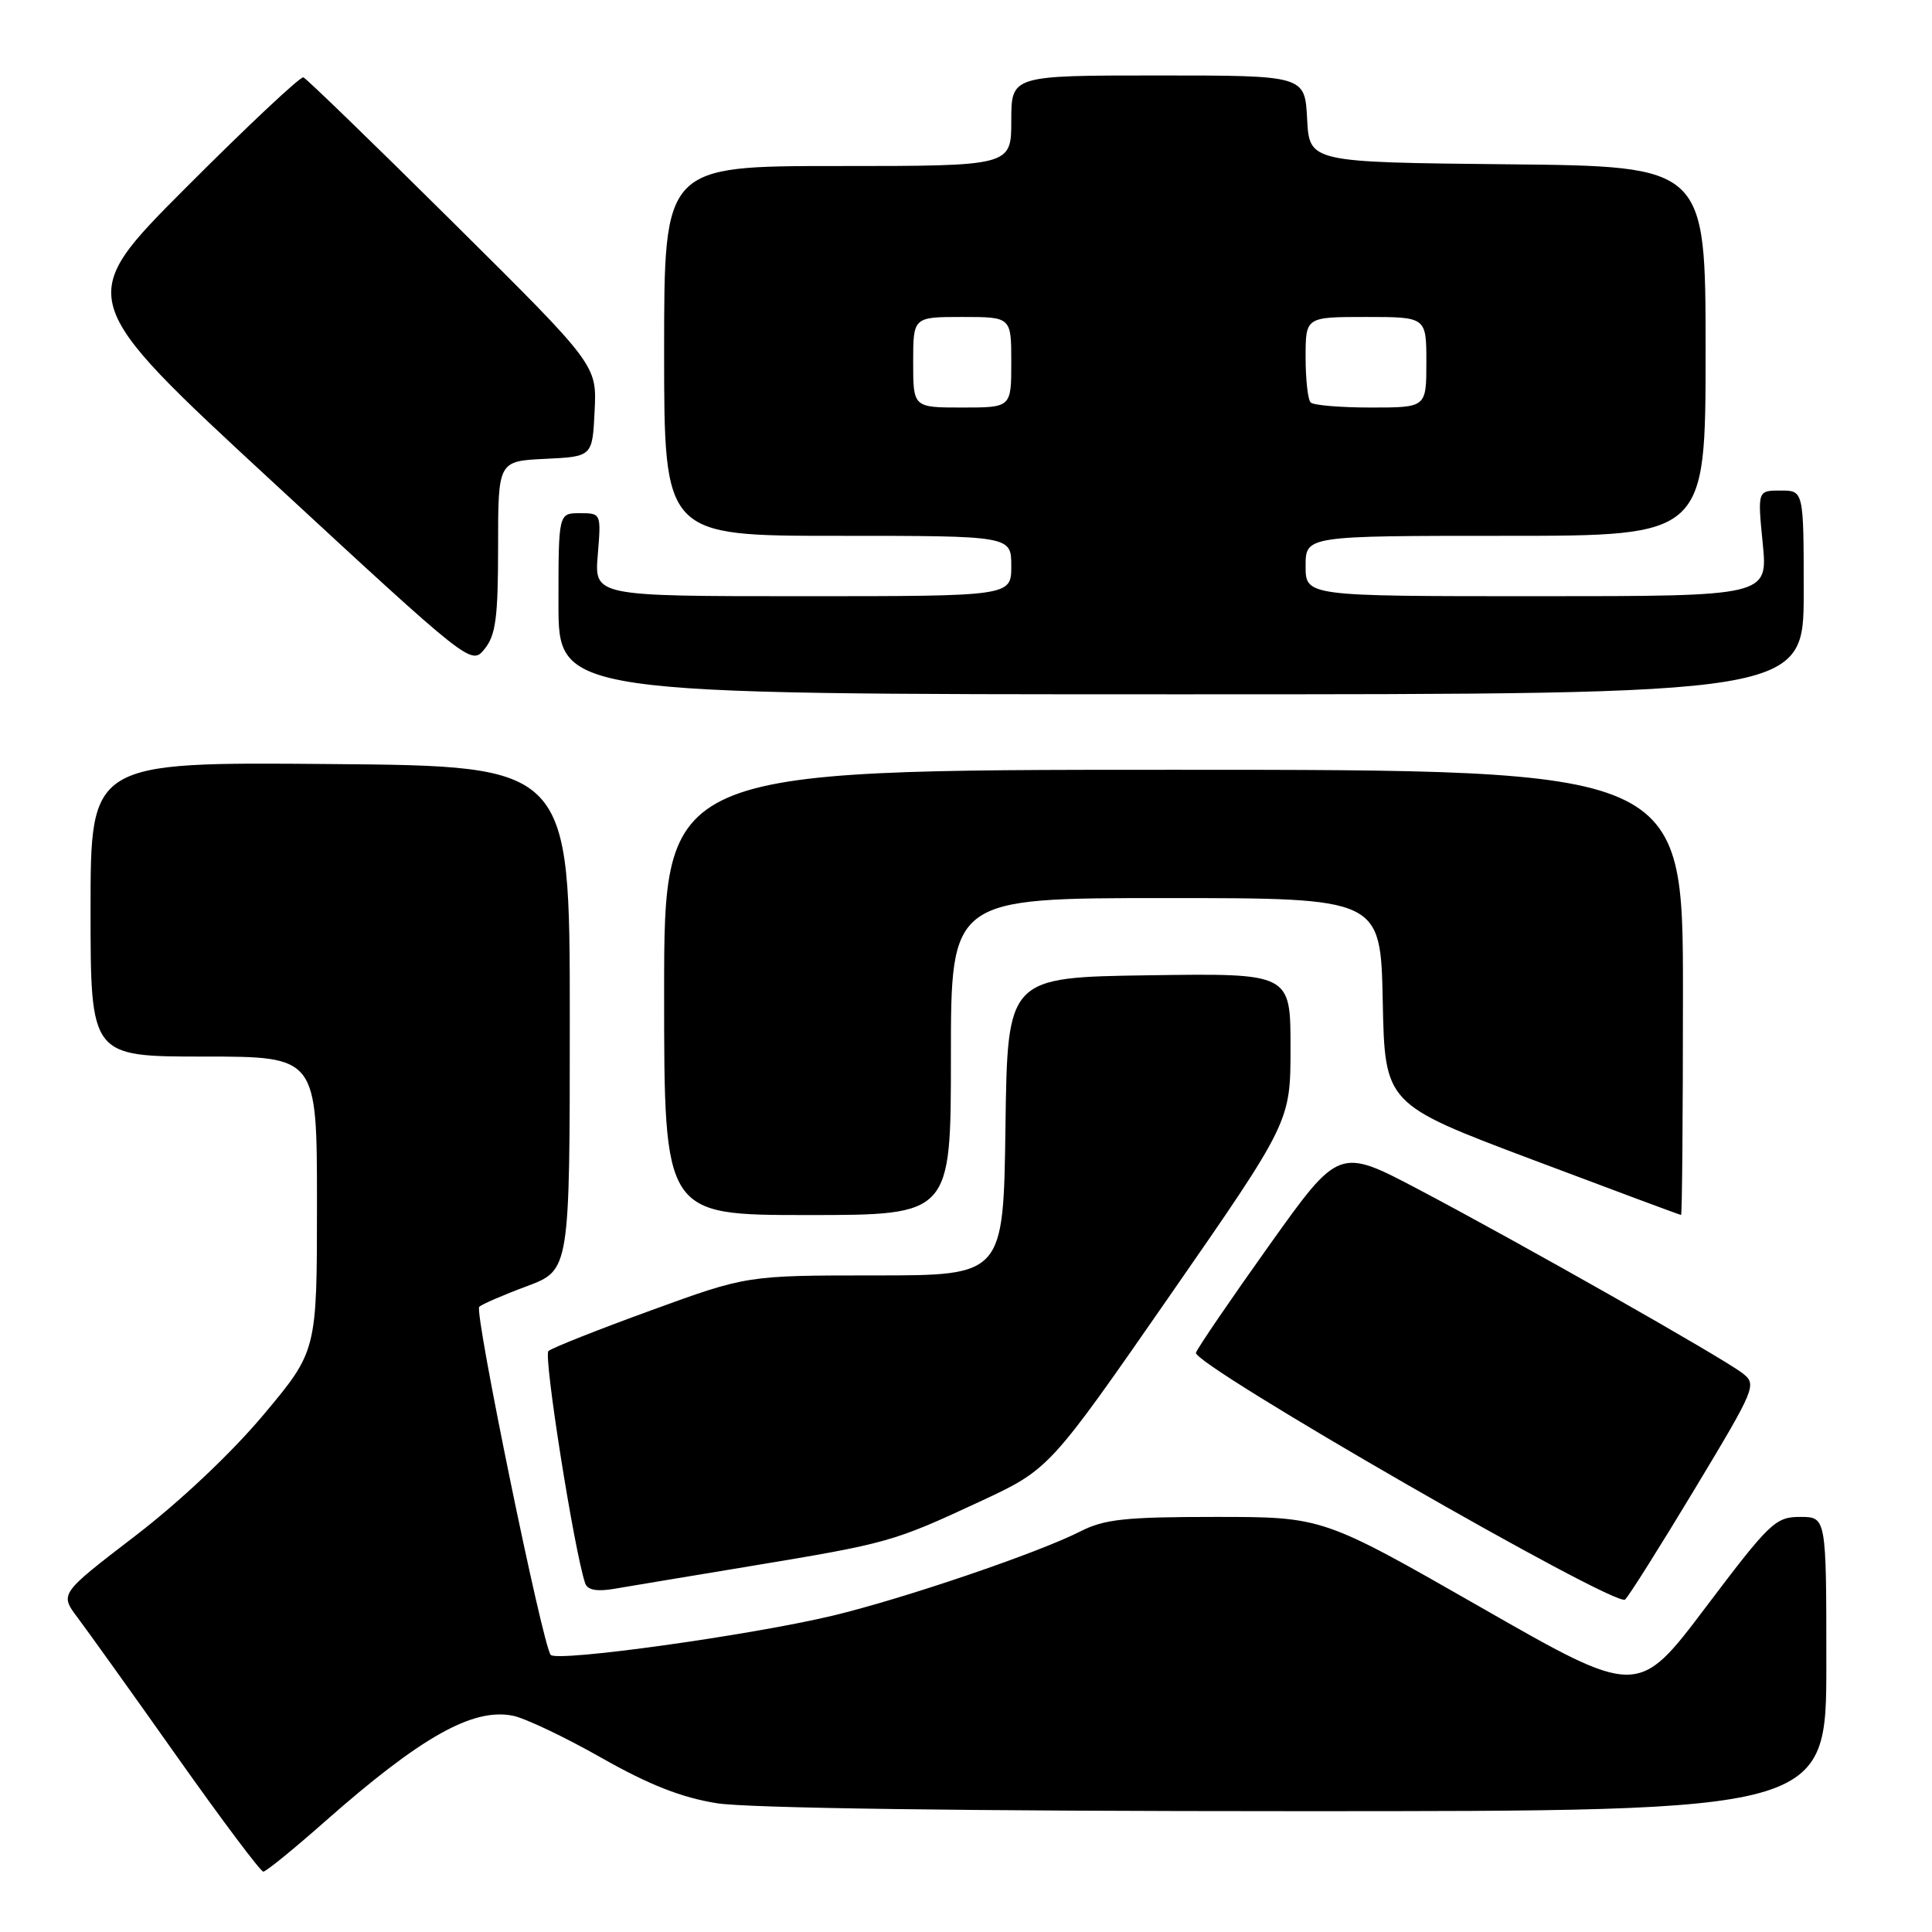 <?xml version="1.0" encoding="UTF-8" standalone="no"?>
<!DOCTYPE svg PUBLIC "-//W3C//DTD SVG 1.1//EN" "http://www.w3.org/Graphics/SVG/1.1/DTD/svg11.dtd" >
<svg xmlns="http://www.w3.org/2000/svg" xmlns:xlink="http://www.w3.org/1999/xlink" version="1.1" viewBox="0 0 256 256">
 <g >
 <path fill="currentColor"
d=" M 43.02 241.39 C 55.74 230.17 62.63 226.28 67.95 227.34 C 69.57 227.66 74.85 230.17 79.69 232.92 C 86.05 236.52 90.31 238.19 95.00 238.94 C 99.05 239.59 127.97 239.99 171.75 239.99 C 242.00 240.00 242.00 240.00 242.00 220.50 C 242.00 201.00 242.00 201.00 238.53 201.00 C 235.27 201.00 234.52 201.71 226.04 212.94 C 217.02 224.89 217.02 224.89 196.15 212.94 C 175.27 201.00 175.27 201.00 161.09 201.00 C 149.11 201.00 146.34 201.30 143.17 202.91 C 137.62 205.75 119.65 211.86 110.31 214.09 C 99.37 216.70 73.83 220.25 72.97 219.28 C 71.90 218.05 62.82 173.85 63.50 173.16 C 63.84 172.83 66.68 171.59 69.81 170.43 C 75.50 168.30 75.50 168.30 75.50 134.90 C 75.50 101.50 75.50 101.50 43.75 101.24 C 12.00 100.97 12.00 100.97 12.00 120.49 C 12.00 140.00 12.00 140.00 27.00 140.00 C 42.00 140.00 42.00 140.00 42.00 159.50 C 42.00 179.01 42.00 179.01 34.92 187.46 C 30.67 192.53 23.86 198.96 17.87 203.55 C 7.91 211.19 7.91 211.19 10.28 214.34 C 11.59 216.08 17.52 224.36 23.45 232.75 C 29.38 241.14 34.53 248.00 34.89 248.00 C 35.25 248.00 38.90 245.03 43.02 241.39 Z  M 224.52 197.37 C 232.66 183.85 232.82 183.46 230.88 181.95 C 228.28 179.93 201.39 164.68 187.96 157.60 C 177.42 152.05 177.42 152.05 168.18 165.01 C 163.10 172.14 158.73 178.54 158.47 179.24 C 157.91 180.75 214.06 213.06 215.33 211.95 C 215.79 211.56 219.93 204.99 224.52 197.37 Z  M 99.50 207.51 C 117.71 204.49 118.30 204.33 129.83 198.97 C 139.04 194.69 139.04 194.69 155.02 171.66 C 171.00 148.63 171.00 148.63 171.00 138.79 C 171.00 128.96 171.00 128.96 152.25 129.23 C 133.50 129.50 133.50 129.50 133.23 149.25 C 132.96 169.00 132.96 169.00 115.97 169.00 C 98.98 169.00 98.98 169.00 86.24 173.64 C 79.23 176.19 73.13 178.61 72.67 179.02 C 71.99 179.63 76.07 205.44 77.54 209.80 C 77.83 210.67 79.05 210.91 81.24 210.55 C 83.03 210.24 91.25 208.88 99.50 207.51 Z  M 126.00 140.00 C 126.00 119.00 126.00 119.00 154.47 119.00 C 182.94 119.00 182.94 119.00 183.22 132.65 C 183.50 146.29 183.50 146.29 203.00 153.64 C 213.72 157.68 222.61 160.99 222.75 160.99 C 222.89 161.00 223.00 147.72 223.00 131.50 C 223.00 102.00 223.00 102.00 155.50 102.00 C 88.00 102.00 88.00 102.00 88.00 131.50 C 88.00 161.00 88.00 161.00 107.00 161.00 C 126.00 161.00 126.00 161.00 126.00 140.00 Z  M 239.00 78.50 C 239.00 65.00 239.00 65.00 235.94 65.00 C 232.88 65.00 232.88 65.00 233.57 72.00 C 234.26 79.00 234.26 79.00 203.63 79.00 C 173.00 79.00 173.00 79.00 173.00 75.00 C 173.00 71.00 173.00 71.00 199.50 71.00 C 226.00 71.00 226.00 71.00 226.00 46.52 C 226.00 22.03 226.00 22.03 199.75 21.77 C 173.50 21.50 173.50 21.50 173.20 15.75 C 172.90 10.00 172.90 10.00 153.45 10.00 C 134.00 10.00 134.00 10.00 134.00 16.00 C 134.00 22.00 134.00 22.00 111.00 22.00 C 88.00 22.00 88.00 22.00 88.00 46.50 C 88.00 71.00 88.00 71.00 111.00 71.00 C 134.00 71.00 134.00 71.00 134.00 75.00 C 134.00 79.00 134.00 79.00 106.38 79.00 C 78.75 79.00 78.75 79.00 79.21 73.50 C 79.66 68.02 79.65 68.00 76.83 68.00 C 74.00 68.00 74.00 68.00 74.00 80.00 C 74.00 92.00 74.00 92.00 156.50 92.00 C 239.00 92.00 239.00 92.00 239.00 78.50 Z  M 66.00 72.44 C 66.00 61.10 66.00 61.10 72.25 60.80 C 78.50 60.50 78.50 60.50 78.79 54.44 C 79.09 48.37 79.09 48.37 60.00 29.44 C 49.50 19.02 40.59 10.39 40.20 10.25 C 39.80 10.11 32.83 16.66 24.69 24.81 C 9.91 39.62 9.91 39.62 36.17 63.89 C 62.44 88.17 62.44 88.17 64.22 85.98 C 65.69 84.16 66.00 81.82 66.00 72.44 Z  M 121.00 48.00 C 121.00 42.00 121.00 42.00 127.50 42.00 C 134.00 42.00 134.00 42.00 134.00 48.00 C 134.00 54.00 134.00 54.00 127.50 54.00 C 121.00 54.00 121.00 54.00 121.00 48.00 Z  M 173.67 53.33 C 173.30 52.97 173.00 50.27 173.00 47.33 C 173.00 42.00 173.00 42.00 181.00 42.00 C 189.00 42.00 189.00 42.00 189.00 48.00 C 189.00 54.00 189.00 54.00 181.67 54.00 C 177.63 54.00 174.03 53.70 173.67 53.33 Z "/>
</g>
</svg>